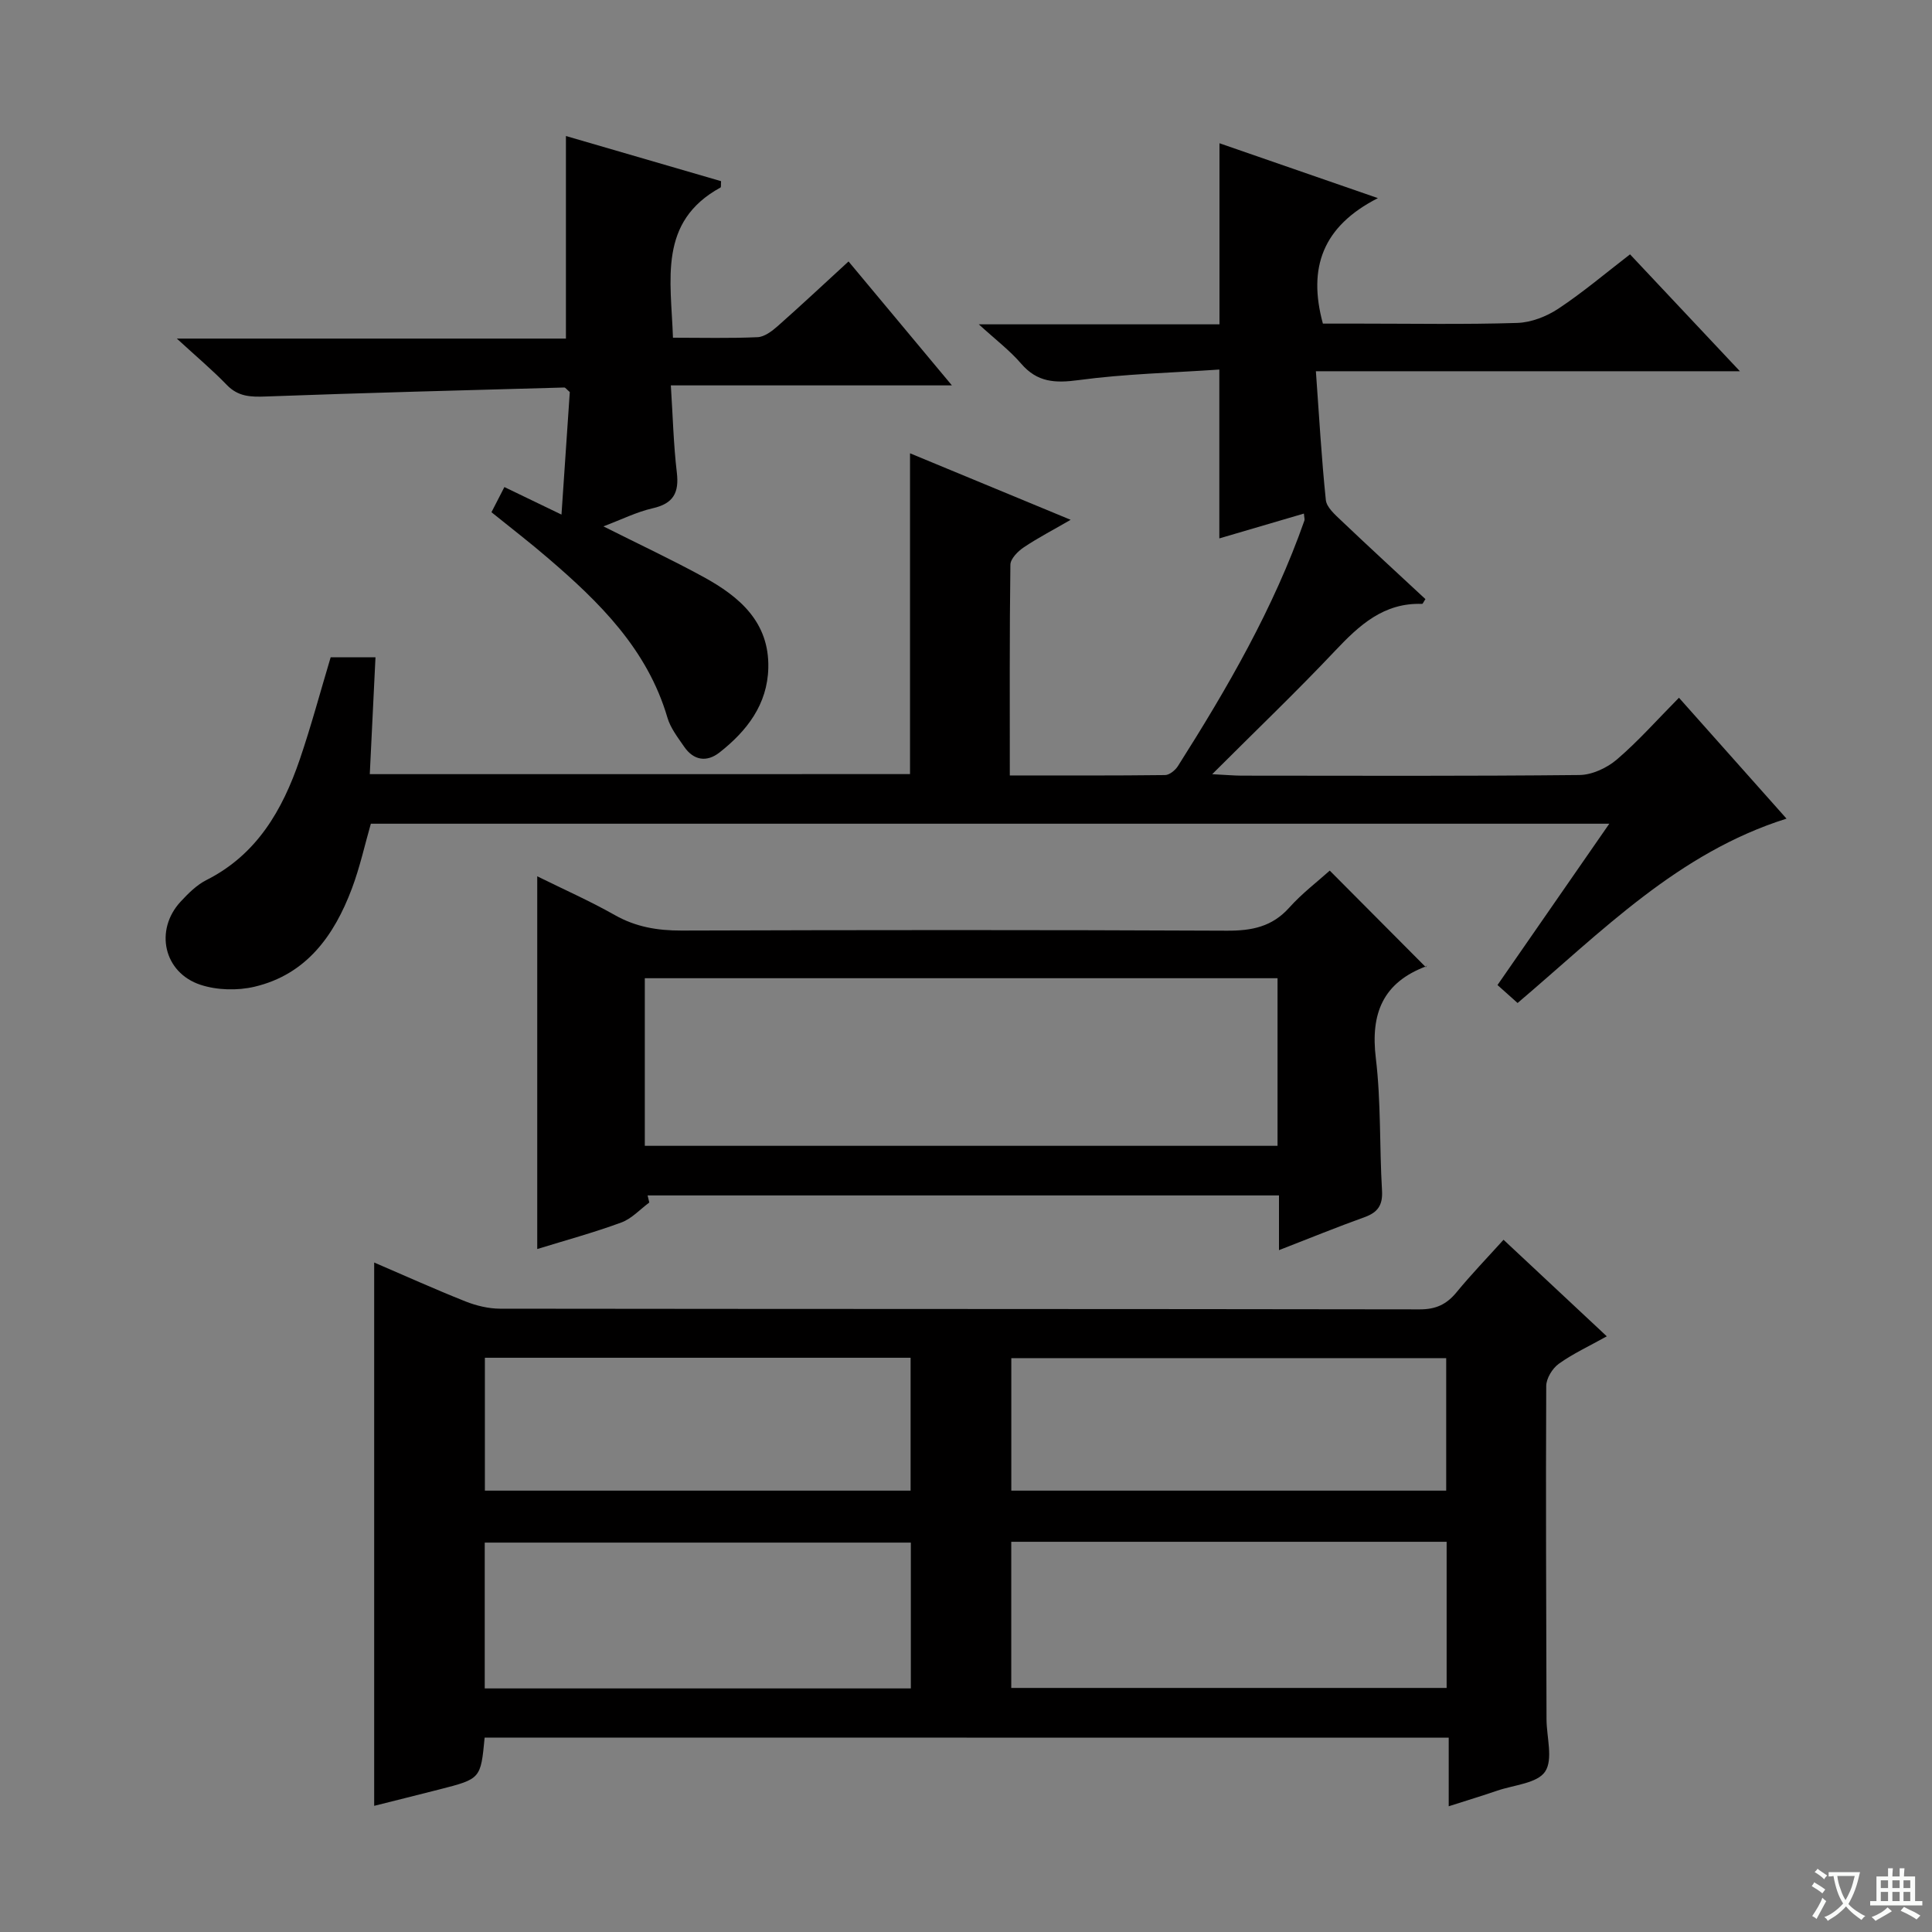 <svg enable-background="new 0 0 400 400" viewBox="0 0 400 400" xmlns="http://www.w3.org/2000/svg"><rect x="0" y="0" width="400" height="400" fill="#808080" stroke="none"/><path d="m377.9 391.2c-.2.3-.4.5-.6.8-.7-.6-1.4-1-2.2-1.5.2-.3.4-.5.5-.8.6.4 1.4.8 2.3 1.5zm-1.8 6.1c-.2-.2-.5-.4-.9-.6.4-.6.8-1.2 1.2-1.9s.7-1.3.9-1.9c.3.3.5.5.8.7-.7 1.3-1.4 2.6-2 3.7zm2.2-9c-.3.3-.5.5-.6.8-.6-.6-1.3-1.1-2-1.5.3-.3.5-.5.6-.7.6.5 1.3.9 2 1.4zm.3.2v-.9h2 4.5c-.3 1.3-.6 2.5-1 3.6s-.9 2.1-1.4 3c.4.5 1 1 1.6 1.4s1.2.8 1.9 1.1c-.3.2-.5.4-.8.8-.4-.3-1-.7-1.6-1.2s-1.2-1.1-1.6-1.6c-.5.6-1.1 1.1-1.7 1.6s-1.4.9-2.1 1.4c-.1-.3-.3-.5-.7-.8.6-.2 1.2-.5 1.9-1s1.4-1.1 2-1.8c-.5-.8-.9-1.6-1.2-2.5s-.6-2-.8-3.2c-.4.1-.7.1-1 .1zm2.5 2.7c.3 1 .7 1.7 1 2.2.3-.5.6-1.1 1-2s.6-1.9.9-3h-3.2-.4c.1.9.3 1.8.7 2.8z" fill="#fafbfa"/><path d="m396.5 388.5v1.5 3.6h1.5v.9c-.4 0-1 0-1.7 0h-7.9c-.5 0-.9 0-1.2 0v-.9h1.3v-3.5c0-.7 0-1.2 0-1.6h2.4c0-.8 0-1.4 0-1.7h1c0 .3-.1.8-.1 1.7h1.5c0-.8 0-1.4 0-1.7h1c0 .3-.1.9-.1 1.7zm-8.2 9.2c-.2-.3-.5-.5-.8-.8.8-.3 1.4-.6 1.9-.9s1-.7 1.4-1.1c.3.3.6.5.9.8-1.6 1-2.8 1.6-3.4 2zm2.6-6.8v-1.6h-1.5v1.6zm0 2.7v-1.9h-1.5v1.9zm2.4-2.7v-1.6h-1.5v1.6zm0 2.7v-1.9h-1.5v1.9zm.2 2 .7-.8c.4.2.9.5 1.6.8s1.3.7 1.8 1c-.3.3-.5.5-.8.8-.4-.3-1.5-1-3.3-1.8zm2-4.7v-1.6h-1.4v1.6zm0 2.7v-1.9h-1.4v1.9z" fill="#fafbfa"/><g fill="#010000"><path d="m100.34 359.75c-.82 8.54-.81 8.54-9.36 10.73-4.49 1.15-8.99 2.26-13.51 3.4 0-37.43 0-74.62 0-112.49 6.29 2.7 12.53 5.52 18.89 8.05 2.24.89 4.77 1.5 7.17 1.51 63.47.08 126.93.04 190.4.14 3.36.01 5.58-1.04 7.64-3.55 3.04-3.7 6.38-7.16 9.72-10.86 7.23 6.75 14.12 13.2 21.38 19.99-3.65 2.04-7 3.58-9.93 5.68-1.33.95-2.61 3.04-2.61 4.62-.11 22.99 0 45.97.06 68.96.01 3.71 1.41 8.31-.29 10.86-1.62 2.43-6.44 2.76-9.89 3.94-3.12 1.07-6.28 2.02-10.07 3.24 0-4.85 0-9.37 0-14.2-66.83-.02-133.05-.02-199.6-.02zm109.03-40.54v30.26h90.14c0-10.25 0-20.15 0-30.26-30.1 0-59.89 0-90.14 0zm-20.79 30.36c0-10.49 0-20.39 0-30.19-29.69 0-59.03 0-88.22 0v30.19zm20.8-68.38v27.43h90.04c0-9.34 0-18.37 0-27.43-30.19 0-59.96 0-90.04 0zm-108.99-.08v27.51h88.14c0-9.35 0-18.39 0-27.51-29.52 0-58.65 0-88.14 0z"/><path d="m188.41 160.27c0-22.21 0-44 0-66.42 10.81 4.47 21.62 8.95 33.26 13.77-3.62 2.1-6.8 3.74-9.75 5.73-1.2.81-2.71 2.34-2.73 3.57-.19 14.32-.12 28.63-.12 43.63 10.92 0 21.54.05 32.15-.08.9-.01 2.1-.99 2.65-1.85 10.25-16.16 19.82-32.68 26.19-50.84.1-.28-.04-.63-.1-1.45-5.87 1.72-11.65 3.42-17.51 5.14 0-11.57 0-22.77 0-34.96-9.73.67-19.52.89-29.16 2.19-4.85.65-8.53.47-11.87-3.41-2.36-2.74-5.3-4.97-8.77-8.14h49.83c0-12.69 0-24.76 0-37.49 10.42 3.61 20.8 7.2 32.8 11.36-11.42 5.82-14.55 14.38-11.39 25.98h7.73c10.83 0 21.67.2 32.5-.14 2.89-.09 6.07-1.33 8.52-2.95 5.1-3.38 9.8-7.37 14.84-11.25 7.48 7.95 14.72 15.66 22.75 24.2-29.65 0-58.19 0-87.79 0 .67 9.29 1.16 18 2.06 26.66.16 1.52 1.9 3.03 3.19 4.26 5.77 5.49 11.64 10.87 17.43 16.26-.37.54-.54.99-.69.99-7.93-.28-13 4.4-18.03 9.73-7.97 8.44-16.37 16.47-25.43 25.53 2.85.14 4.44.29 6.04.3 23.33.02 46.67.11 70-.13 2.62-.03 5.69-1.46 7.74-3.21 4.41-3.77 8.29-8.17 12.86-12.79 7.45 8.37 14.69 16.5 22.27 25.03-22.52 7.1-38.24 23.38-55.68 38.17-1.26-1.12-2.54-2.27-4.16-3.72 7.67-11.07 15.21-21.95 23.15-33.4-85.73 0-170.9 0-256.41 0-1.23 4.27-2.25 8.96-3.92 13.41-3.66 9.74-9.41 17.8-20.16 20.34-3.52.83-7.73.73-11.16-.39-7.67-2.51-9.59-11.35-4.14-17.23 1.57-1.69 3.31-3.44 5.33-4.46 10.45-5.27 15.75-14.49 19.33-24.96 2.35-6.88 4.23-13.93 6.4-21.16h9.28c-.39 8.12-.78 15.99-1.18 24.19 37.49-.01 74.57-.01 111.85-.01z"/><path d="m134.43 248.97c-1.91 1.41-3.64 3.34-5.78 4.13-5.68 2.09-11.55 3.69-17.42 5.5 0-25.9 0-51.13 0-77.17 5.5 2.72 10.91 5.11 16.03 8.01 4.37 2.48 8.85 3.23 13.82 3.22 37.65-.12 75.31-.15 112.96.03 5.12.02 9.33-.8 12.89-4.78 2.64-2.95 5.85-5.38 8.38-7.66 6.67 6.7 13.18 13.25 19.9 20 .42-.68.32-.28.1-.2-8.96 3.35-11.59 9.74-10.46 19.03 1.09 9.05.74 18.26 1.28 27.39.18 3.02-.84 4.53-3.61 5.53-5.73 2.06-11.37 4.36-17.72 6.83 0-4.16 0-7.59 0-11.33-43.9 0-87.31 0-130.72 0 .11.48.23.98.35 1.47zm130.07-11.74c0-11.75 0-23.15 0-34.7-43.84 0-87.34 0-131 0v34.7z"/><path d="m101.75 106.05c.98-1.89 1.79-3.48 2.68-5.21 3.8 1.83 7.38 3.56 11.82 5.7.61-8.97 1.17-17.33 1.72-25.37-.65-.55-.91-.95-1.15-.94-20.6.57-41.2 1.1-61.8 1.86-3.13.12-5.71.04-8.06-2.39-3-3.11-6.33-5.9-10.35-9.6h80.56c0-14.32 0-27.89 0-41.94 10.53 3.07 21.37 6.22 32.12 9.35-.06.74.03 1.23-.11 1.31-12.97 7.09-10.25 19.13-9.85 31.1 5.96 0 11.74.15 17.51-.11 1.43-.06 2.99-1.25 4.16-2.28 4.85-4.29 9.58-8.72 14.68-13.4 7.06 8.46 13.93 16.69 21.4 25.66-19.73 0-38.47 0-58.19 0 .41 6.31.55 12.21 1.24 18.04.5 4.2-.72 6.43-4.99 7.4-3.33.76-6.47 2.34-10.21 3.75 7.34 3.69 14.17 6.89 20.77 10.5 7.41 4.06 13.6 9.33 13.37 18.81-.18 7.56-4.43 13.05-10.1 17.5-2.64 2.07-5.36 1.67-7.33-1.2-1.31-1.91-2.83-3.86-3.46-6.02-4.15-14.14-14.06-23.89-24.76-33.05-3.65-3.15-7.48-6.09-11.67-9.47z"/></g></svg>